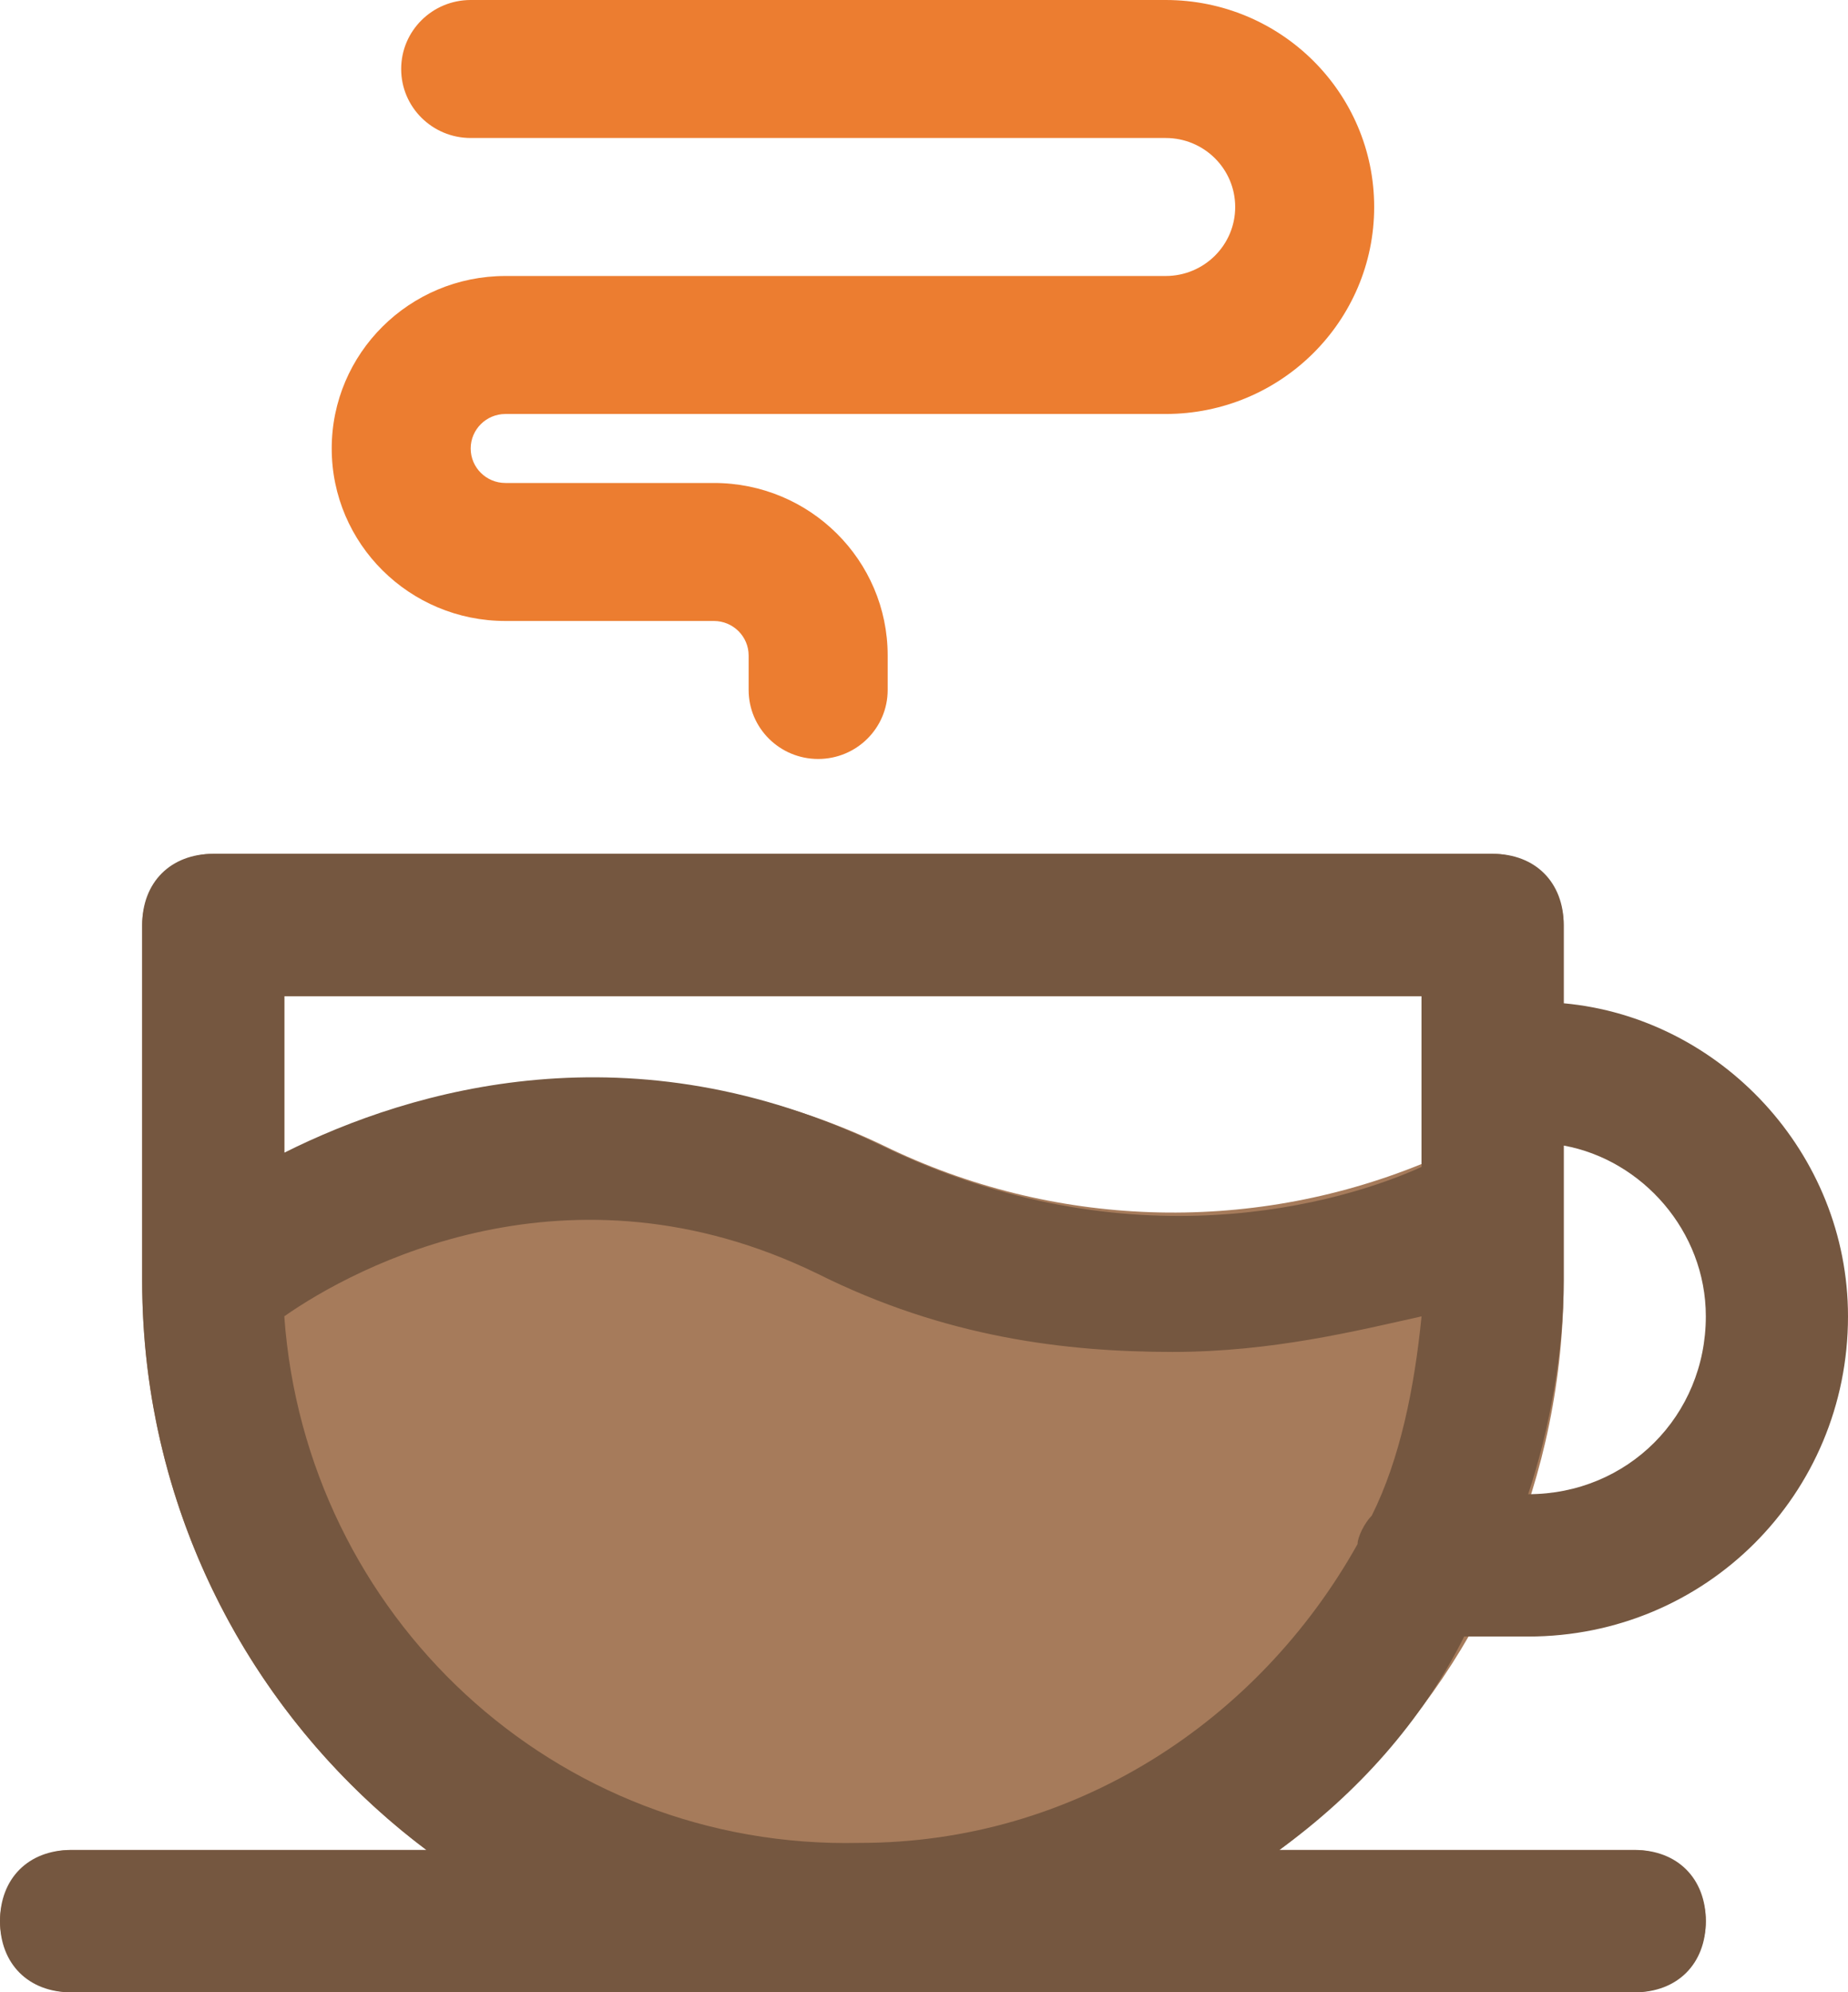 <?xml version="1.0" encoding="utf-8"?>
<!-- Generator: Adobe Illustrator 27.6.1, SVG Export Plug-In . SVG Version: 6.00 Build 0)  -->
<svg version="1.1" id="Layer_1" xmlns="http://www.w3.org/2000/svg" xmlns:xlink="http://www.w3.org/1999/xlink" x="0px" y="0px"
	 viewBox="0 0 323.79 349.09" style="enable-background:new 0 0 323.79 349.09;" xml:space="preserve">
<style type="text/css">
	.st0{fill-rule:evenodd;clip-rule:evenodd;fill:#A67B5B;}
	.st1{fill-rule:evenodd;clip-rule:evenodd;fill:#EC7D30;}
	.st2{fill-rule:evenodd;clip-rule:evenodd;fill:#755740;}
</style>
<g>
	<path class="st0" d="M286.43,349.09H12.45C5.58,349.09,0,343.51,0,336.63c0-6.89,5.58-12.47,12.45-12.47h273.98
		c6.88,0,12.45,5.58,12.45,12.47C298.88,343.51,293.31,349.09,286.43,349.09L286.43,349.09z"/>
	<path class="st0" d="M261.52,149.61H37.36c-6.88,0-12.45,5.58-12.45,12.47v62.34c0,68.86,55.76,124.68,124.53,124.68
		s124.53-55.82,124.53-124.68v-62.34C273.98,155.19,268.4,149.61,261.52,149.61L261.52,149.61z M154.8,200.73
		c-33.3-15.98-72.15-15.43-104.98,1.49v-27.68h199.26v29.42C218.61,216.35,184.33,215.17,154.8,200.73L154.8,200.73z"/>
	<path class="st1" d="M143.35,132.99c-6.73,0-12.18-5.41-12.18-12.09v-6.04c0-3.34-2.73-6.05-6.09-6.05H88.56
		c-16.81,0-30.44-13.53-30.44-30.22c0-16.69,13.63-30.23,30.44-30.23h115.68c6.73,0,12.18-5.41,12.18-12.09s-5.45-12.09-12.18-12.09
		H82.47c-6.73,0-12.18-5.41-12.18-12.09S75.74,0,82.47,0h121.77c20.18,0,36.53,16.24,36.53,36.27s-16.35,36.27-36.53,36.27H88.56
		c-3.36,0-6.09,2.71-6.09,6.05c0,3.34,2.73,6.04,6.09,6.04h36.53c16.81,0,30.44,13.53,30.44,30.23v6.04
		C155.53,127.58,150.08,132.99,143.35,132.99L143.35,132.99z"/>
	<path class="st2" d="M256.54,286.76h11.21c31.13,0,56.04-24.94,56.04-56.1c0-28.68-22.42-52.37-49.81-54.86v-13.72
		c0-7.48-4.98-12.47-12.45-12.47H37.36c-7.47,0-12.45,4.99-12.45,12.47v62.34c0,41.14,19.93,77.3,49.81,99.74H12.45
		C4.98,324.16,0,329.15,0,336.63c0,7.48,4.98,12.47,12.45,12.47h273.98c7.47,0,12.45-4.99,12.45-12.47
		c0-7.48-4.98-12.47-12.45-12.47h-62.27C237.86,314.19,249.07,301.72,256.54,286.76L256.54,286.76z M298.88,230.65
		c0,17.45-13.7,31.17-31.13,31.17c3.74-11.22,6.23-24.94,6.23-37.4v-23.69C287.68,203.22,298.88,215.69,298.88,230.65L298.88,230.65
		z M249.07,174.55v29.92c-13.7,6.23-51.06,17.45-94.65-3.74c-43.59-21.2-82.19-9.98-104.61,1.25v-27.43H249.07L249.07,174.55
		L249.07,174.55z M49.81,230.65c12.45-8.73,49.81-28.68,93.4-7.48c22.41,11.22,43.59,13.72,62.27,13.72
		c17.43,0,32.38-3.74,43.59-6.23c-1.24,12.47-3.74,24.94-8.72,34.91c-1.25,1.25-2.49,3.74-2.49,4.99
		c-17.43,31.17-49.81,52.36-87.17,52.36C97.14,324.16,53.55,283.02,49.81,230.65L49.81,230.65z"/>
</g>
</svg>
